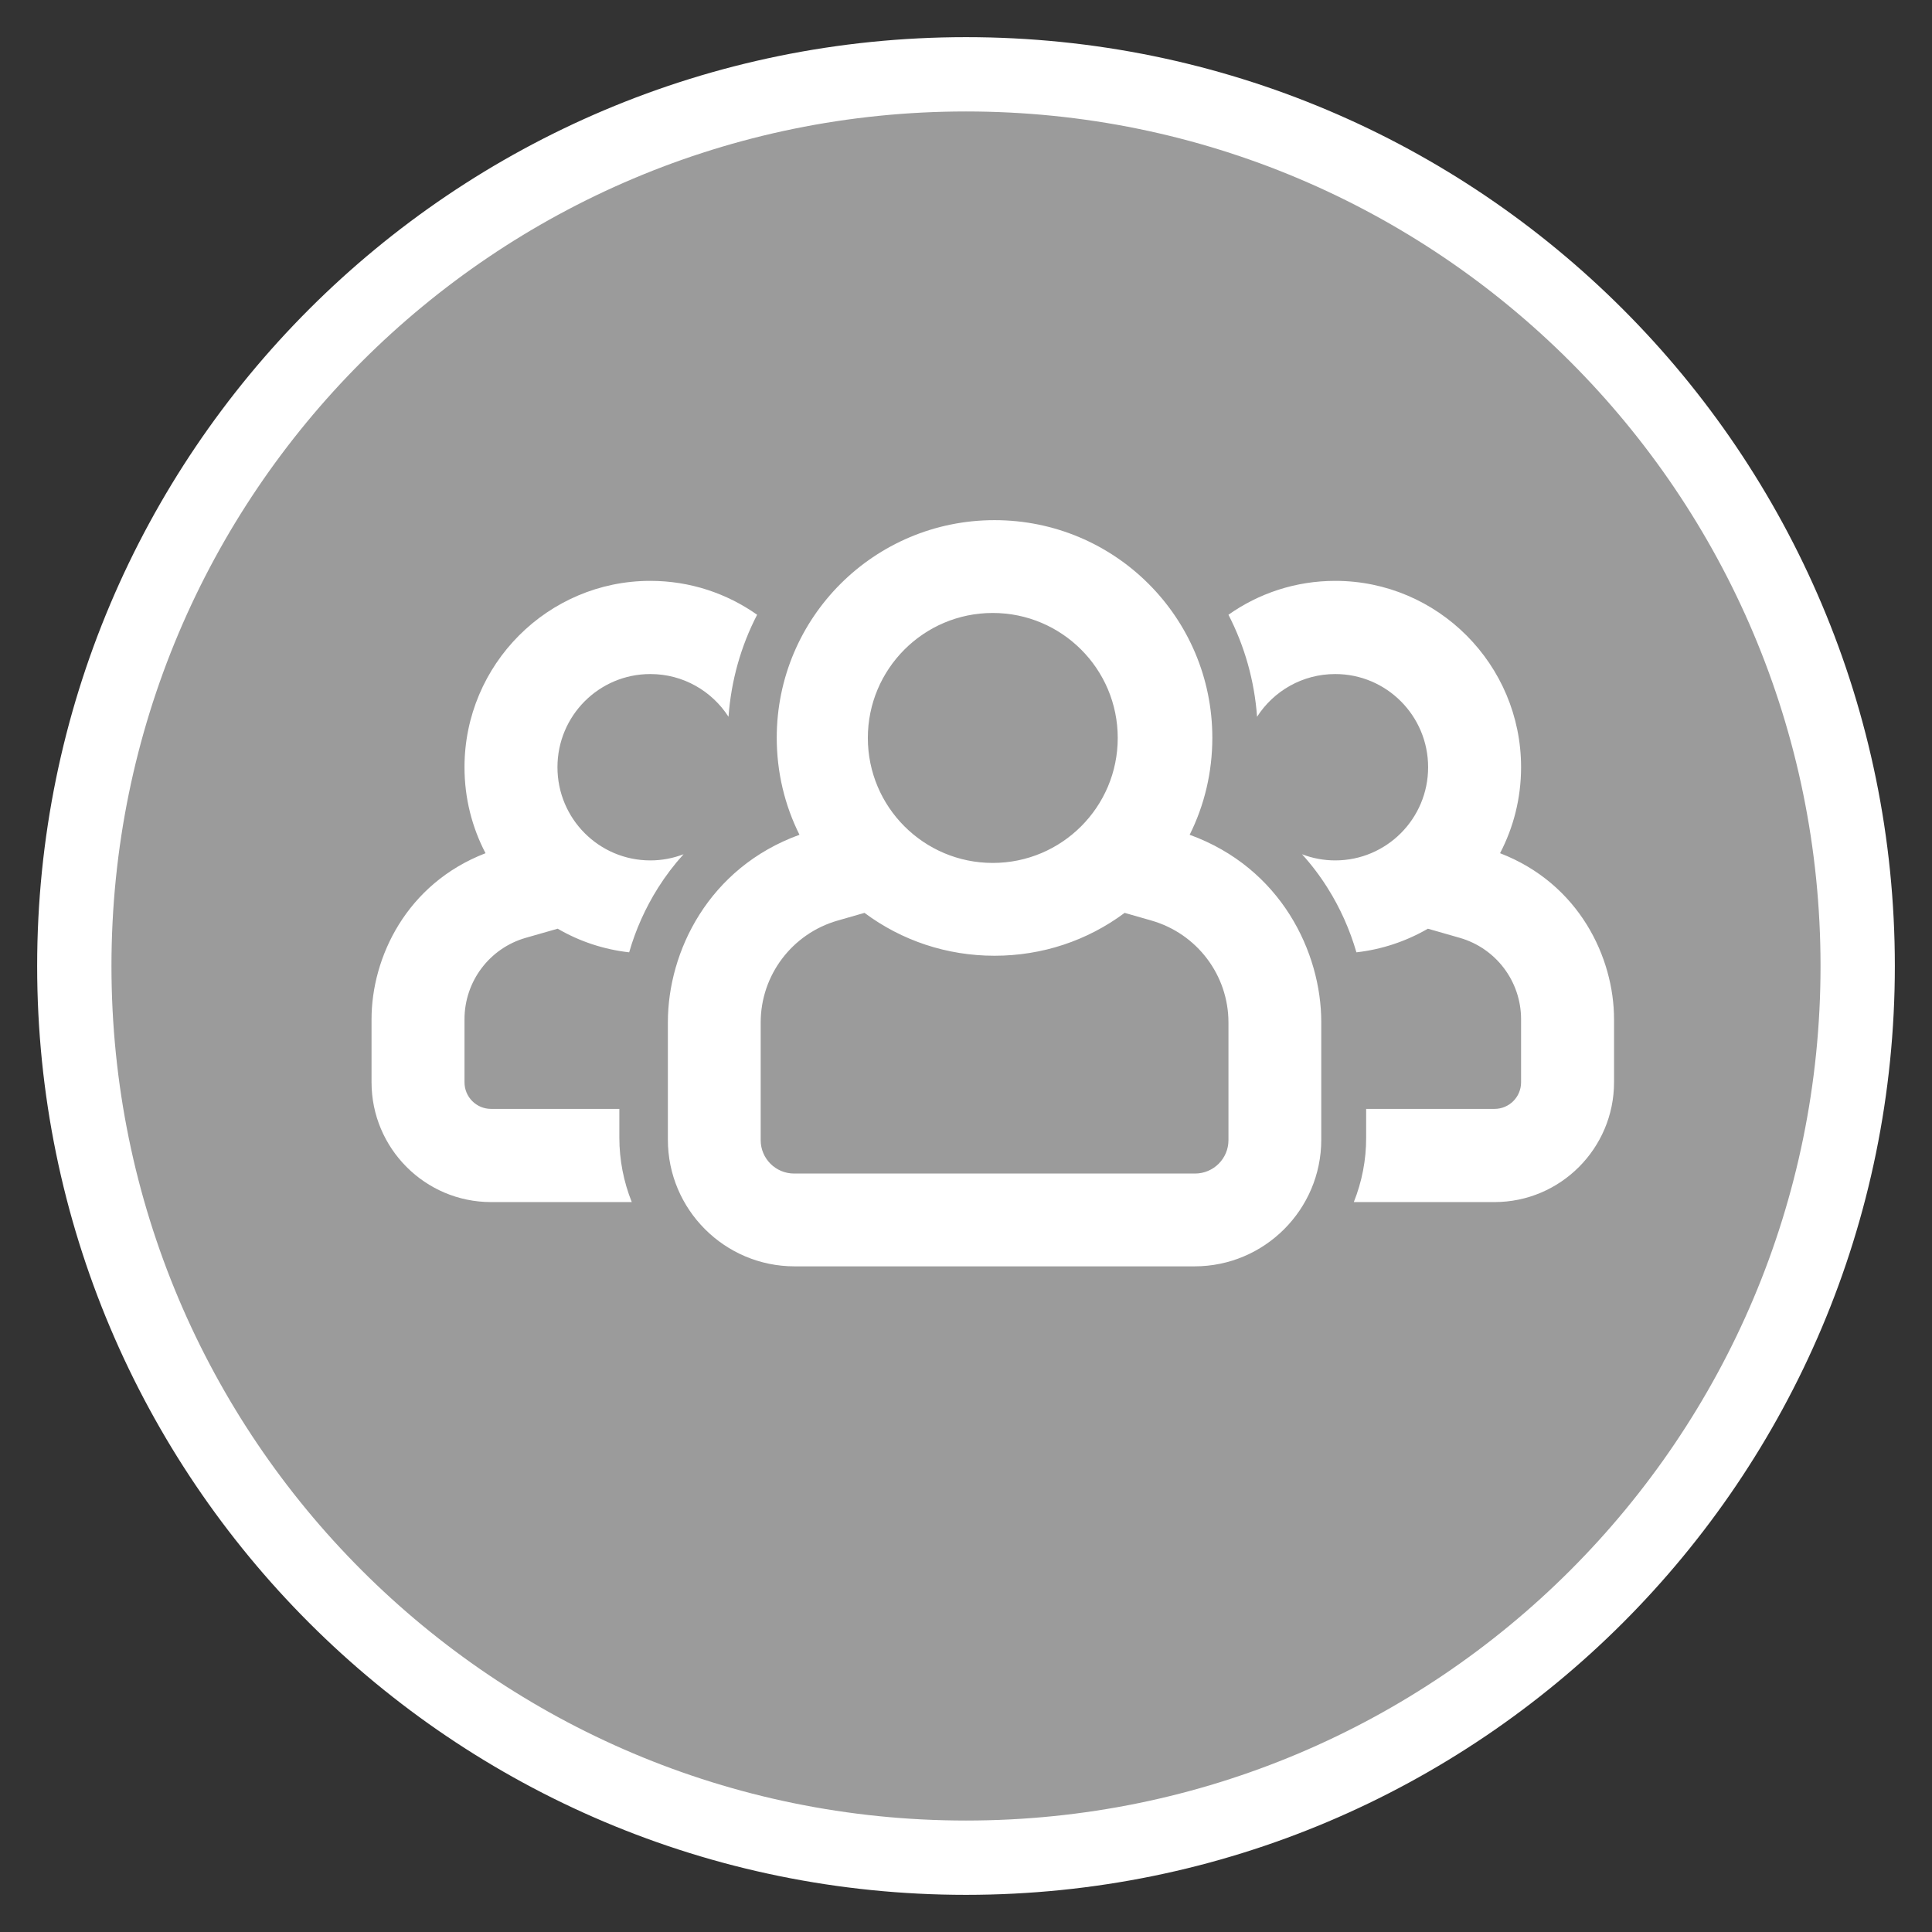 <svg xmlns="http://www.w3.org/2000/svg" width="26" height="26" viewBox="0 0 26 26">
  <rect x="0" y="0" width="26" height="26" fill="#333333" stroke="none"/>
  <g fill="none" transform="translate(1 1)">
    <path fill="#9B9B9B" stroke="#FFFFFF" d="M12,0 C5.371,0 0,5.371 0,12 C0,18.629 5.371,24 12,24 C18.629,24 24,18.629 24,12 C24,5.371 18.629,0 12,0 Z"/>
    <path fill="#FFFFFF" d="M3.502,9.177 L1.608,9.177 C0.721,9.177 0,8.454 0,7.565 L0,6.717 C0,5.887 0.468,4.893 1.534,4.482 C1.353,4.136 1.251,3.742 1.251,3.325 C1.251,1.942 2.373,0.817 3.752,0.817 C4.287,0.817 4.782,0.986 5.189,1.273 C4.97,1.696 4.839,2.162 4.804,2.646 C4.581,2.3 4.194,2.071 3.752,2.071 C3.061,2.071 2.502,2.632 2.502,3.325 C2.502,4.018 3.061,4.579 3.752,4.579 C3.905,4.579 4.056,4.551 4.199,4.496 C4.072,4.636 3.958,4.786 3.857,4.946 C3.687,5.215 3.555,5.51 3.467,5.816 C3.128,5.778 2.8,5.67 2.505,5.498 L2.075,5.621 C1.587,5.761 1.251,6.208 1.251,6.717 L1.251,7.565 C1.251,7.763 1.411,7.923 1.608,7.923 L3.335,7.923 L3.335,8.311 C3.335,8.608 3.392,8.902 3.502,9.177 Z M15.187,4.482 C15.368,4.136 15.47,3.742 15.47,3.325 C15.47,1.942 14.348,0.817 12.969,0.817 C12.434,0.817 11.938,0.986 11.532,1.273 C11.75,1.696 11.882,2.162 11.917,2.646 C12.139,2.3 12.527,2.071 12.969,2.071 C13.659,2.071 14.219,2.632 14.219,3.325 C14.219,4.018 13.659,4.579 12.969,4.579 C12.816,4.579 12.664,4.551 12.522,4.496 C12.65,4.637 12.765,4.789 12.866,4.95 C13.035,5.218 13.166,5.512 13.254,5.816 C13.593,5.778 13.921,5.669 14.216,5.498 L14.645,5.621 C15.133,5.761 15.47,6.208 15.47,6.717 L15.47,7.565 C15.47,7.763 15.31,7.923 15.113,7.923 L13.385,7.923 L13.385,8.311 C13.386,8.608 13.329,8.902 13.219,9.177 L15.113,9.177 C15.999,9.177 16.721,8.454 16.721,7.565 L16.721,6.717 C16.721,5.887 16.252,4.893 15.187,4.482 Z M12.781,6.755 L12.781,8.338 C12.781,9.278 12.016,10.042 11.076,10.042 L5.693,10.042 C4.753,10.042 3.988,9.278 3.988,8.338 L3.988,6.755 C3.988,5.808 4.534,4.678 5.759,4.234 C5.559,3.834 5.453,3.389 5.453,2.929 C5.453,1.309 6.766,0 8.384,0 C10.006,0 11.315,1.311 11.315,2.929 C11.315,3.389 11.21,3.834 11.01,4.234 C12.239,4.68 12.781,5.815 12.781,6.755 Z M6.679,2.931 C6.679,3.86 7.432,4.613 8.36,4.613 C9.289,4.613 10.042,3.86 10.042,2.931 C10.042,2.002 9.289,1.249 8.36,1.249 C7.432,1.249 6.679,2.002 6.679,2.931 Z M11.532,6.76 C11.532,6.123 11.108,5.563 10.494,5.388 L10.135,5.285 C9.632,5.66 9.024,5.862 8.384,5.862 C7.745,5.862 7.137,5.66 6.634,5.285 L6.275,5.388 C5.661,5.563 5.237,6.123 5.237,6.76 L5.237,8.344 C5.237,8.592 5.439,8.793 5.687,8.793 L11.082,8.793 C11.33,8.793 11.532,8.592 11.532,8.344 L11.532,6.76 Z" transform="translate(4 6)"/>
  </g>
</svg>
